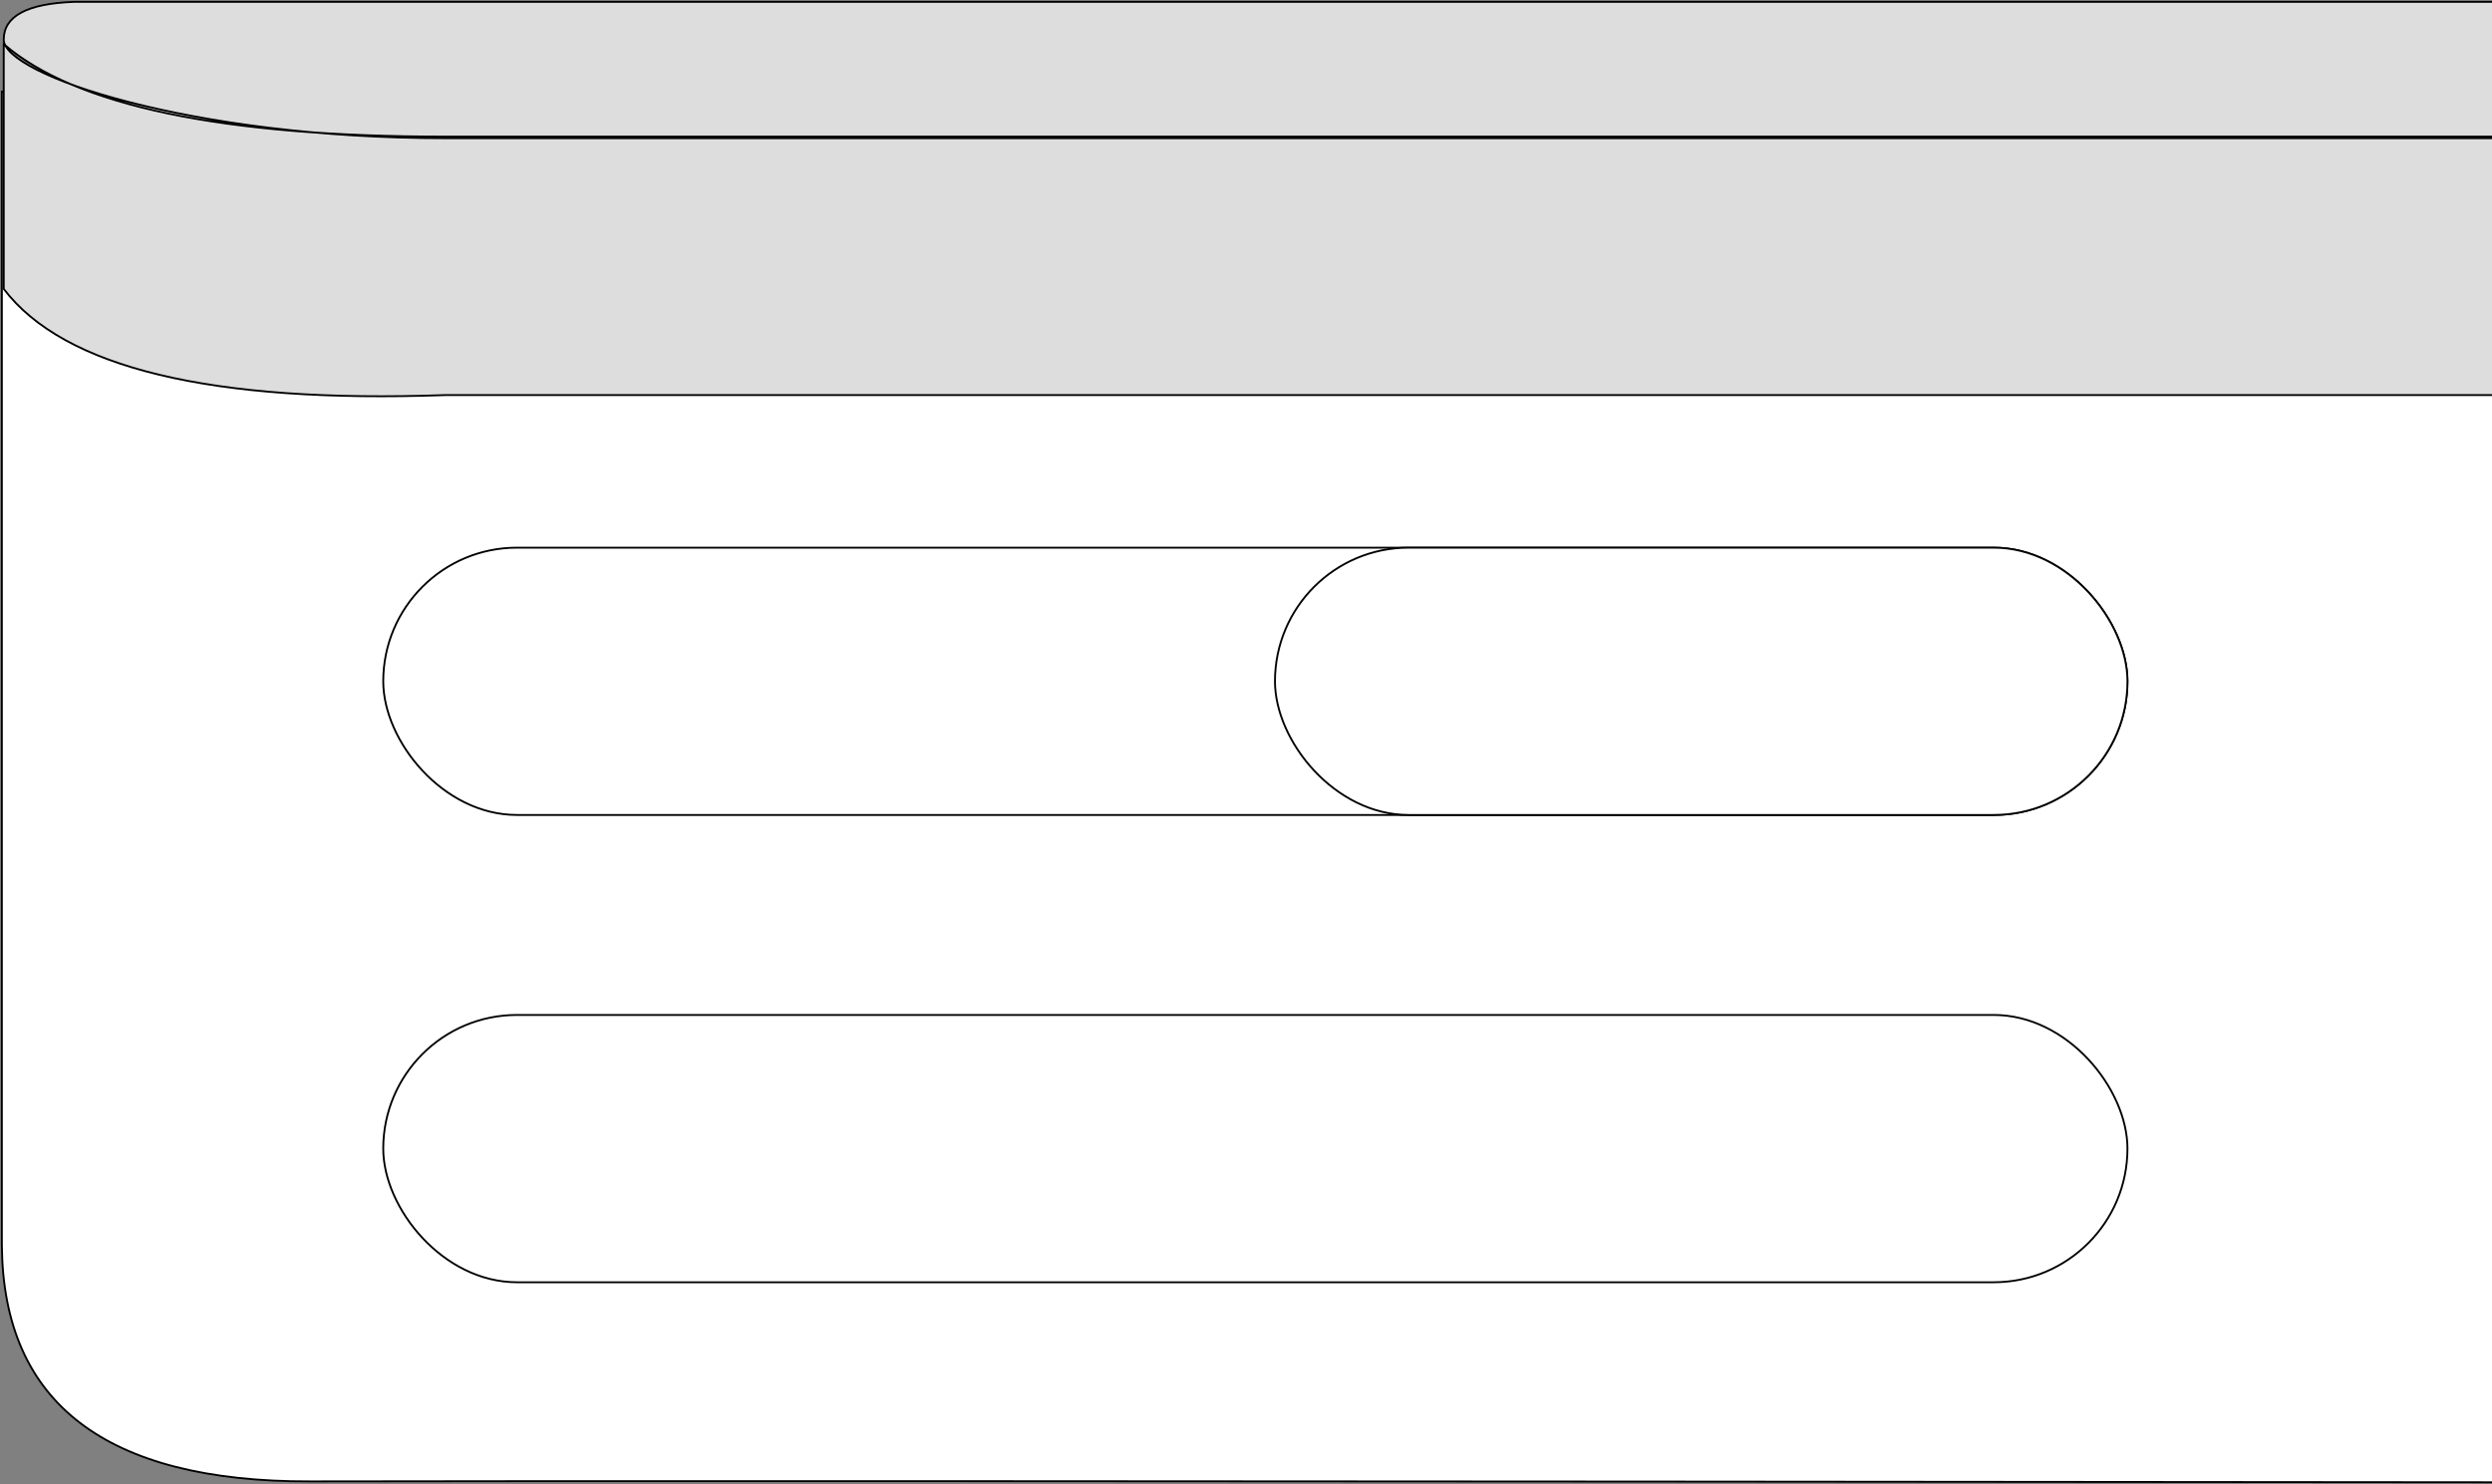 <?xml version="1.0" encoding="UTF-8"?>
<svg width="1333px" height="794px" viewBox="0 0 1333 794" version="1.1" xmlns="http://www.w3.org/2000/svg" xmlns:xlink="http://www.w3.org/1999/xlink">
    <rect x="0" y="0" width="1333" height="794" fill="#808080" stroke="none"/>
    <title>NATURESTOAK</title>
    <g id="Page-1" stroke="none" stroke-width="1" fill="none" fill-rule="evenodd">
        <g id="NATURESTOAK" transform="translate(1, 1)" fill-rule="nonzero" stroke="#000000">
            <path d="M1332,48 L0,48 L0,665.143 C0.672,749.714 55.635,791.847 164.891,791.54 C274.146,791.234 663.182,791.387 1332,792" id="board" fill="#FFFFFF"></path>
            <rect id="h4" fill="#FFFFFF" x="204" y="542" width="933" height="143" rx="71.5"></rect>
            <rect id="h2" fill="#FFFFFF" x="204" y="292" width="933" height="143" rx="71.5"></rect>
            <rect id="h3" fill="#FFFFFF" x="681" y="292" width="456" height="143" rx="71.5"></rect>
            <path d="M1332,0 L38.56,0 C13.52,0.91 1,7.637 1,20.182 C1,39 101.109,72.934 237.185,72.934 C327.902,72.934 692.841,72.934 1332,72.934 M1332,210.366 L237.185,210.366 C111.934,214.811 33.206,195.879 1,153.571 C1,153.571 1,111.504 1,22.578 C39.265,55.587 117.993,72.091 237.185,72.091 C356.376,72.091 721.315,72.091 1332,72.091" id="h1" fill="#DDDDDD"></path>
        </g>
    </g>
</svg>